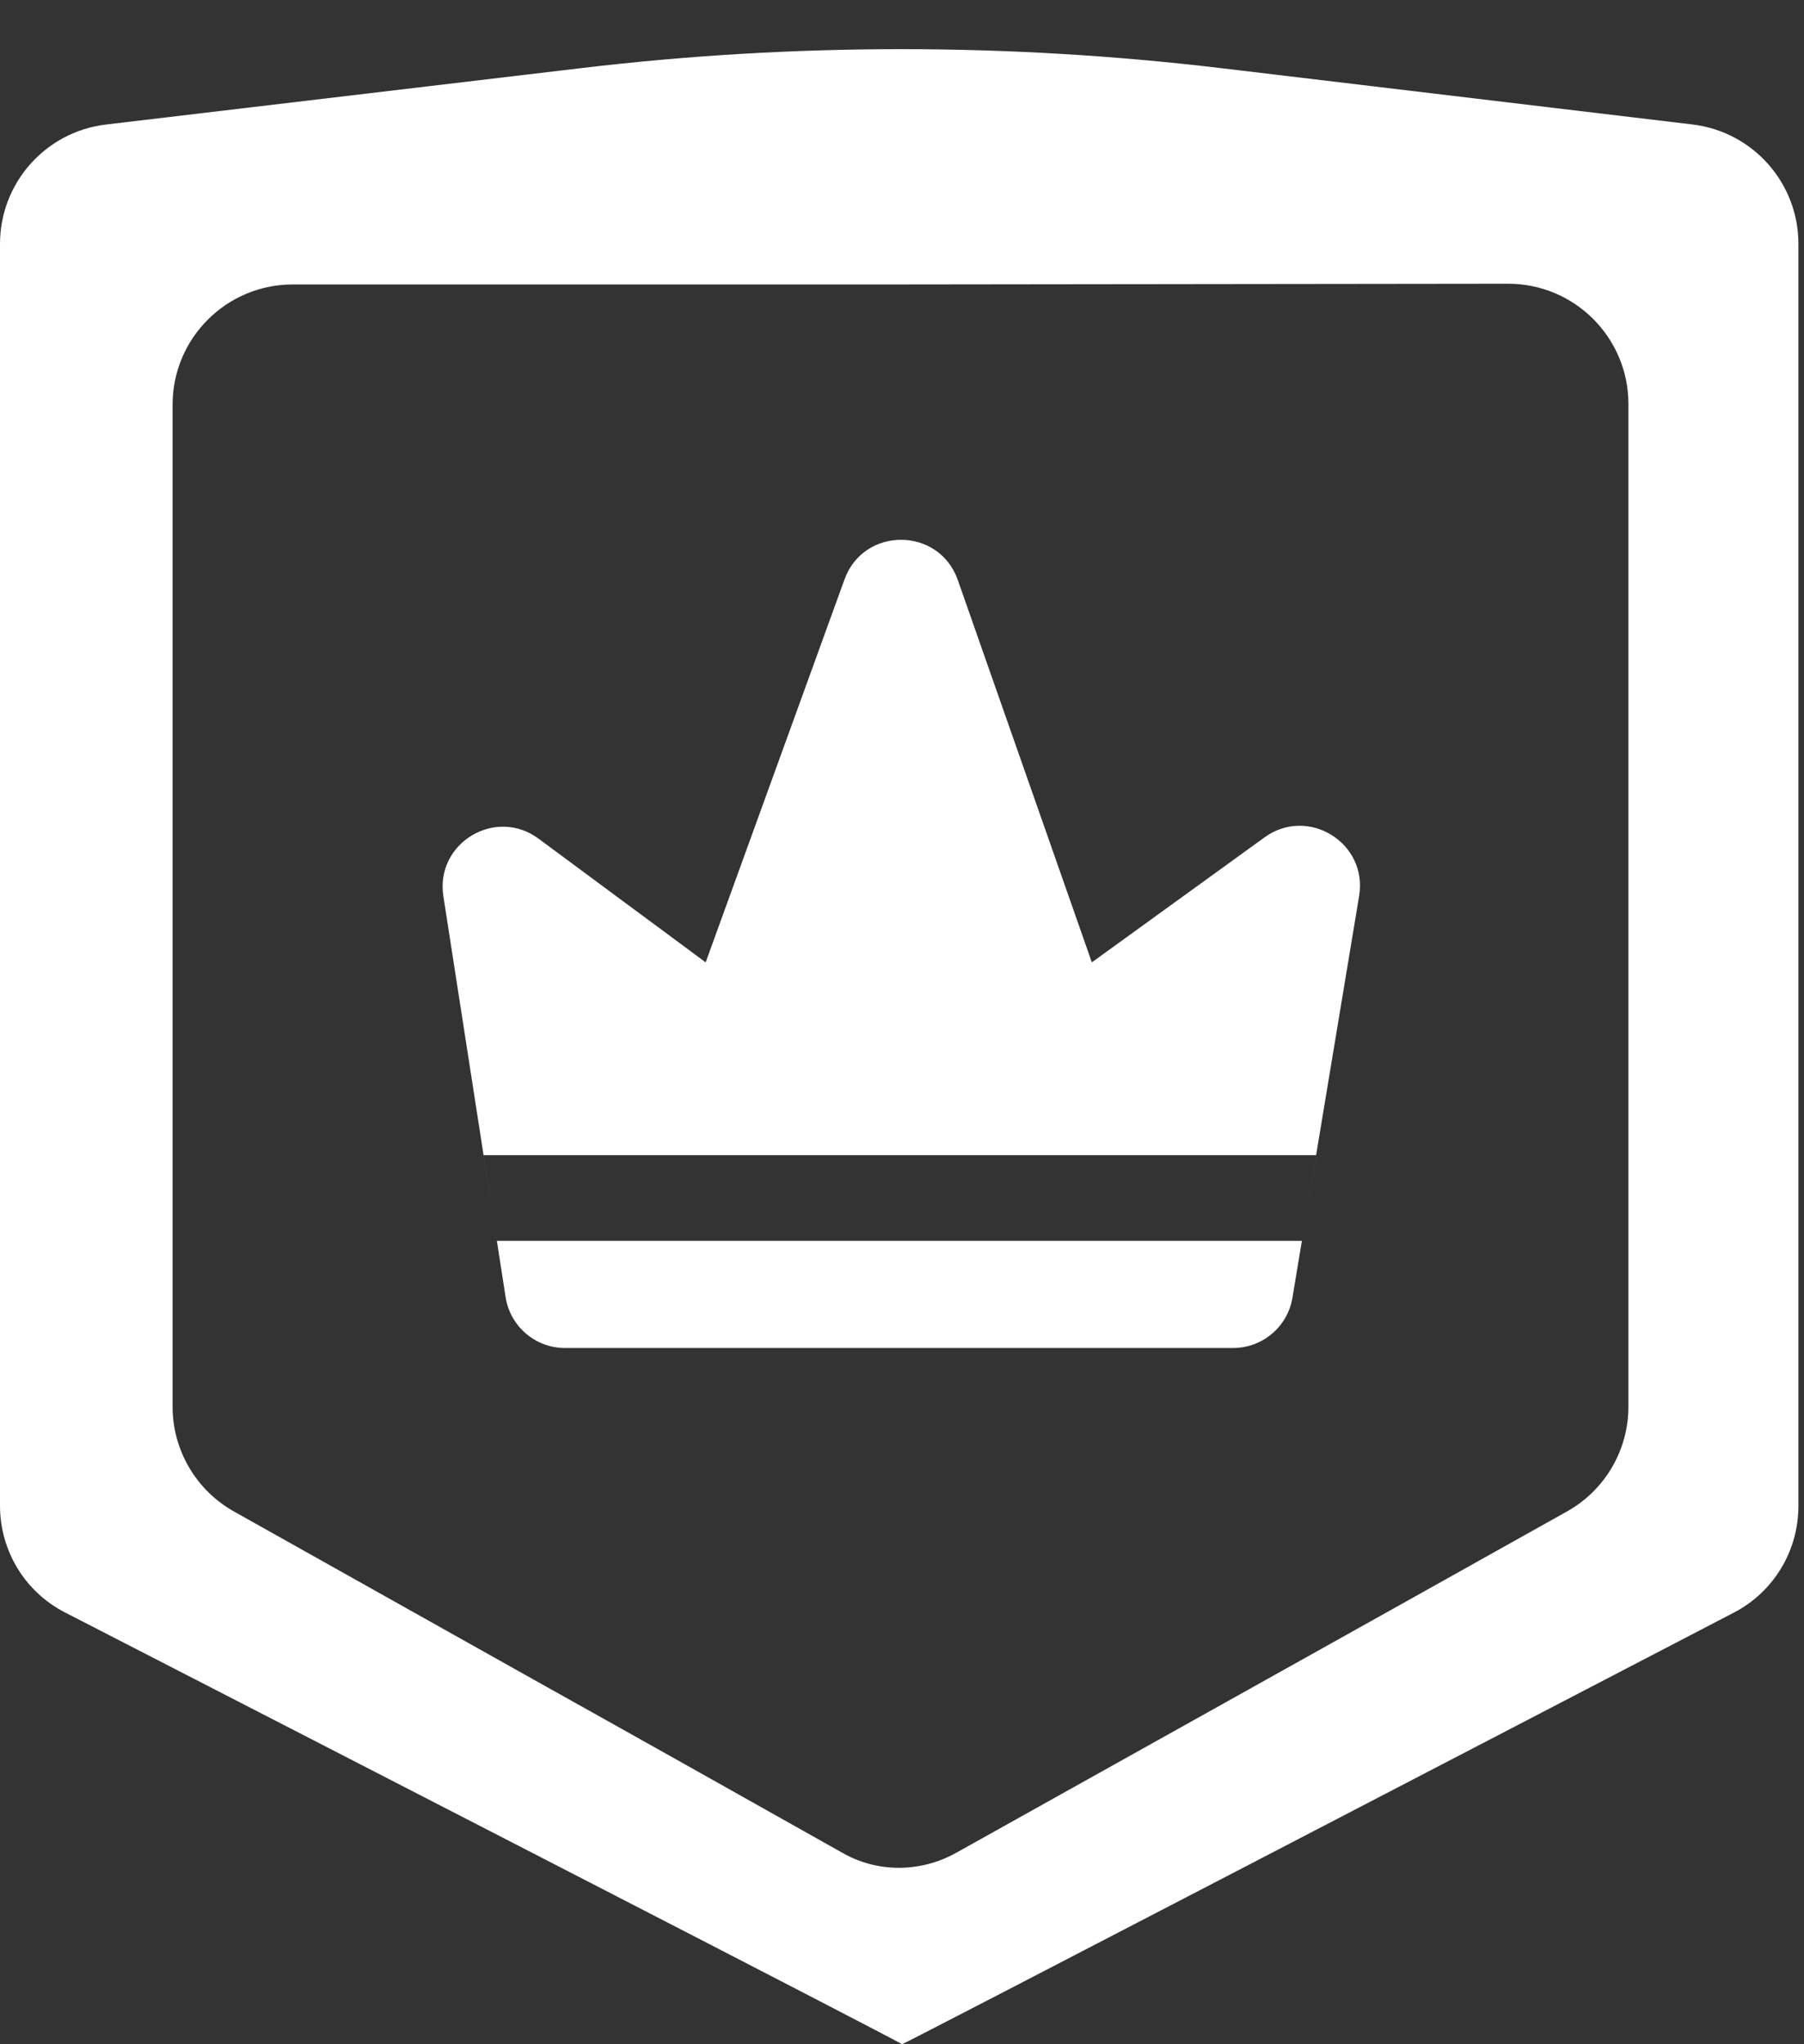 <svg width="30" height="34" viewBox="0 0 30 34" fill="none" xmlns="http://www.w3.org/2000/svg">
<rect x="0" y="0" width="30" height="34" fill="#333333" stroke="none"/>
<g clip-path="url(#clip0_122_56)">
<path d="M14.96 4.731L25.078 4.719C26.183 4.718 27.08 5.614 27.08 6.719V23.395C27.08 24.119 26.69 24.786 26.058 25.139C22.459 27.156 18.375 29.433 15.901 30.816C15.306 31.148 14.582 31.152 13.994 30.808V30.808C12.602 30.025 10.727 28.97 8.865 27.93L3.892 25.14C3.261 24.786 2.87 24.119 2.87 23.396V6.731C2.87 5.626 3.765 4.731 4.87 4.731H14.96ZM20.319 1.135C16.785 0.713 13.214 0.712 9.681 1.131L1.764 2.071C0.758 2.19 0 3.043 0 4.057V25.042C0 25.792 0.414 26.476 1.08 26.818C4.529 28.591 15.047 34 15 34C15.035 34 25.425 28.595 28.836 26.82C29.497 26.475 29.907 25.794 29.907 25.048V4.055C29.907 3.043 29.15 2.19 28.144 2.07L20.319 1.135Z" fill="url(#paint0_linear_122_56)"/>
<path d="M18.157 16.006L15.928 9.647C15.617 8.76 14.364 8.753 14.044 9.637L11.735 16.006L8.956 13.949C8.238 13.417 7.236 14.023 7.373 14.906L8.408 21.573C8.483 22.061 8.903 22.42 9.396 22.42H20.506C20.995 22.42 21.413 22.066 21.493 21.584L22.602 14.901C22.748 14.019 21.753 13.403 21.029 13.927L18.157 16.006ZM21.354 20.638H8.263L8.041 19.213H21.886L21.65 20.638H21.354Z" fill="white"/>
</g>
<defs>
<linearGradient id="paint0_linear_122_56" x1="1495.35" y1="-1.83585e-07" x2="1495.35" y2="3464.2" gradientUnits="userSpaceOnUse">
<stop stop-color="white"/>
</linearGradient>
<clipPath id="clip0_122_56">
<rect width="30" height="34" fill="white"/>
</clipPath>
</defs>
</svg>

